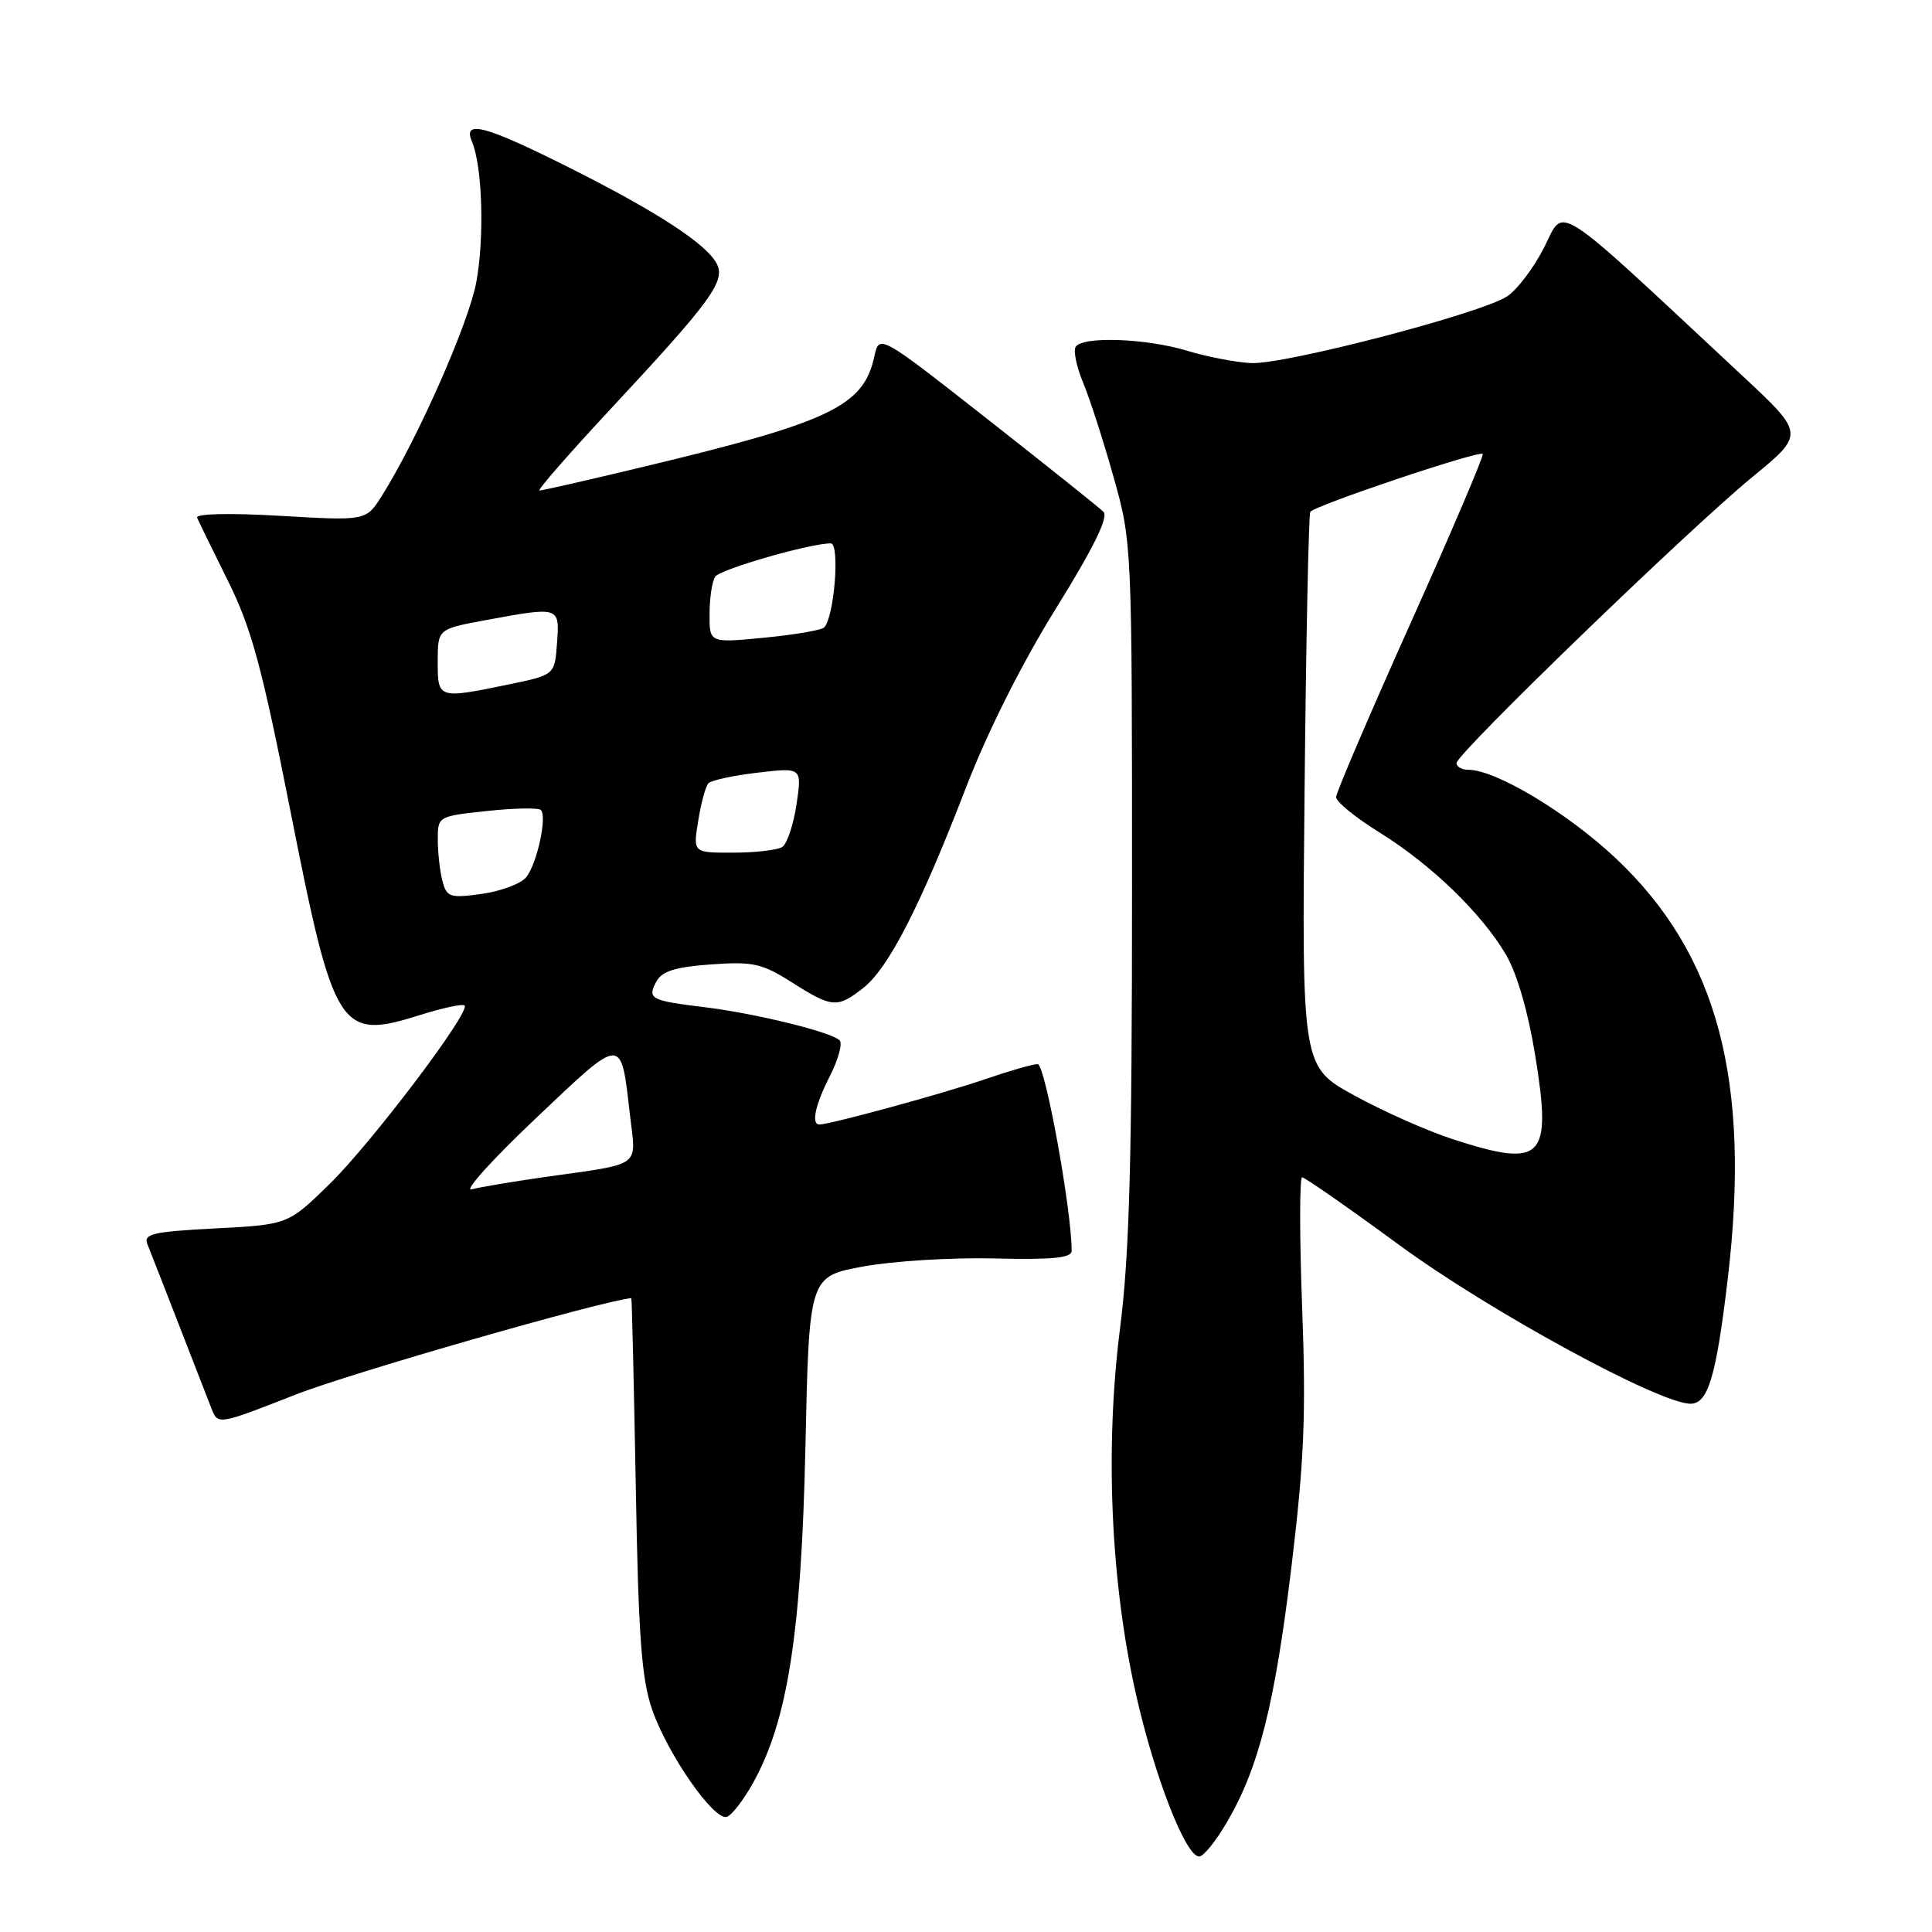 <?xml version="1.0" encoding="UTF-8" standalone="no"?>
<!DOCTYPE svg PUBLIC "-//W3C//DTD SVG 1.1//EN" "http://www.w3.org/Graphics/SVG/1.1/DTD/svg11.dtd" >
<svg xmlns="http://www.w3.org/2000/svg" xmlns:xlink="http://www.w3.org/1999/xlink" version="1.1" viewBox="0 0 256 256">
 <g >
 <path fill="currentColor"
d=" M 162.57 241.46 C 166.79 234.26 168.92 225.84 171.13 207.55 C 172.82 193.54 173.07 187.43 172.54 173.25 C 172.19 163.76 172.19 156.00 172.54 156.00 C 172.89 156.00 178.67 160.03 185.39 164.96 C 197.30 173.70 219.87 186.00 224.00 186.00 C 226.33 186.00 227.40 182.41 228.93 169.50 C 232.05 143.18 227.61 126.47 214.11 113.74 C 207.72 107.72 198.21 102.00 194.56 102.00 C 193.70 102.00 193.00 101.60 193.00 101.11 C 193.00 99.87 223.69 70.19 232.18 63.22 C 239.15 57.50 239.15 57.50 230.82 49.74 C 205.39 26.02 207.38 27.31 204.61 32.78 C 203.24 35.48 201.03 38.40 199.70 39.27 C 196.23 41.55 170.19 48.33 165.78 48.11 C 163.73 48.01 159.91 47.27 157.28 46.47 C 151.84 44.82 143.41 44.53 142.53 45.96 C 142.20 46.48 142.65 48.62 143.52 50.71 C 144.39 52.79 146.21 58.41 147.55 63.20 C 149.99 71.84 150.00 72.14 150.00 117.73 C 150.00 153.66 149.66 166.25 148.41 176.03 C 146.39 191.92 147.17 209.65 150.53 224.54 C 153.00 235.47 157.11 246.00 158.90 246.00 C 159.46 246.00 161.11 243.96 162.57 241.46 Z  M 99.77 236.27 C 104.37 228.02 106.18 216.43 106.72 191.82 C 107.21 169.14 107.21 169.14 114.36 167.82 C 118.29 167.10 126.11 166.61 131.75 166.75 C 139.42 166.94 142.00 166.69 142.00 165.75 C 142.01 160.39 138.48 141.00 137.50 141.00 C 136.85 141.00 133.66 141.92 130.41 143.04 C 125.03 144.89 109.99 149.00 108.58 149.00 C 107.45 149.00 108.02 146.38 110.00 142.51 C 111.09 140.35 111.66 138.26 111.25 137.85 C 110.14 136.74 100.09 134.28 93.38 133.46 C 86.20 132.59 85.74 132.35 86.97 130.06 C 87.70 128.69 89.48 128.13 94.20 127.79 C 99.78 127.39 100.95 127.65 104.93 130.17 C 110.27 133.56 110.95 133.61 114.40 130.90 C 117.73 128.28 121.96 120.03 127.95 104.48 C 130.82 97.03 135.37 87.95 139.91 80.64 C 144.88 72.64 146.91 68.51 146.22 67.82 C 145.66 67.26 138.74 61.74 130.85 55.54 C 116.50 44.28 116.50 44.28 115.86 47.21 C 114.41 53.87 110.06 55.93 84.60 62.01 C 77.73 63.66 71.82 65.00 71.48 65.00 C 71.13 65.00 75.40 60.11 80.97 54.13 C 94.30 39.82 96.19 37.22 94.95 34.90 C 93.53 32.26 86.94 27.98 75.27 22.13 C 64.30 16.63 61.29 15.83 62.53 18.75 C 63.92 21.99 64.21 31.46 63.11 37.40 C 62.09 42.88 55.28 58.28 50.56 65.76 C 48.50 69.01 48.50 69.01 37.12 68.35 C 30.43 67.96 25.89 68.06 26.12 68.60 C 26.33 69.09 28.17 72.88 30.22 77.00 C 33.32 83.23 34.71 88.38 38.49 107.50 C 44.28 136.77 44.98 137.85 55.68 134.49 C 58.67 133.55 61.31 132.98 61.56 133.23 C 62.39 134.05 49.24 151.44 43.67 156.89 C 38.16 162.27 38.16 162.27 28.53 162.77 C 20.18 163.21 18.98 163.49 19.54 164.89 C 19.90 165.78 21.77 170.55 23.69 175.50 C 25.61 180.45 27.57 185.47 28.03 186.66 C 28.88 188.82 28.93 188.81 39.15 184.80 C 46.46 181.93 79.74 172.37 83.65 172.01 C 83.73 172.01 83.99 183.14 84.24 196.75 C 84.59 216.86 85.00 222.44 86.41 226.52 C 88.48 232.48 94.61 241.29 96.31 240.74 C 96.96 240.53 98.52 238.52 99.77 236.27 Z  M 192.50 150.95 C 189.20 149.88 183.35 147.29 179.50 145.18 C 172.50 141.35 172.50 141.35 172.86 104.93 C 173.06 84.89 173.40 68.20 173.62 67.83 C 174.11 67.01 195.99 59.65 196.47 60.15 C 196.66 60.34 192.37 70.40 186.94 82.50 C 181.51 94.60 177.06 105.00 177.04 105.61 C 177.02 106.22 179.59 108.32 182.75 110.28 C 189.64 114.55 196.33 121.02 199.56 126.52 C 201.01 128.98 202.50 134.14 203.43 139.89 C 205.65 153.62 204.47 154.82 192.50 150.95 Z  M 71.00 148.18 C 82.64 137.15 82.25 137.16 83.47 147.71 C 84.29 154.83 85.30 154.10 72.00 155.99 C 67.88 156.58 63.60 157.30 62.50 157.59 C 61.40 157.89 65.22 153.65 71.00 148.18 Z  M 58.64 116.79 C 58.30 115.53 58.02 113.07 58.01 111.33 C 58.00 108.16 58.00 108.16 64.55 107.46 C 68.15 107.07 71.35 107.02 71.67 107.33 C 72.52 108.18 71.17 114.41 69.74 116.22 C 69.06 117.08 66.42 118.08 63.88 118.44 C 59.64 119.03 59.20 118.89 58.64 116.79 Z  M 92.52 108.75 C 92.89 106.41 93.50 104.18 93.87 103.79 C 94.23 103.39 97.17 102.76 100.40 102.38 C 106.27 101.69 106.27 101.69 105.54 106.60 C 105.13 109.29 104.29 111.83 103.65 112.23 C 103.02 112.64 100.10 112.98 97.16 112.98 C 91.82 113.00 91.82 113.00 92.52 108.75 Z  M 58.00 87.67 C 58.00 83.35 58.00 83.35 64.37 82.17 C 74.19 80.36 74.16 80.35 73.81 85.21 C 73.50 89.43 73.50 89.43 67.50 90.67 C 58.03 92.63 58.00 92.62 58.00 87.67 Z  M 94.02 81.35 C 94.02 79.23 94.36 77.01 94.77 76.41 C 95.44 75.42 107.32 72.00 110.08 72.00 C 111.33 72.00 110.54 81.88 109.19 83.15 C 108.81 83.51 105.24 84.11 101.25 84.50 C 94.00 85.20 94.00 85.20 94.02 81.35 Z "/>
</g>
</svg>